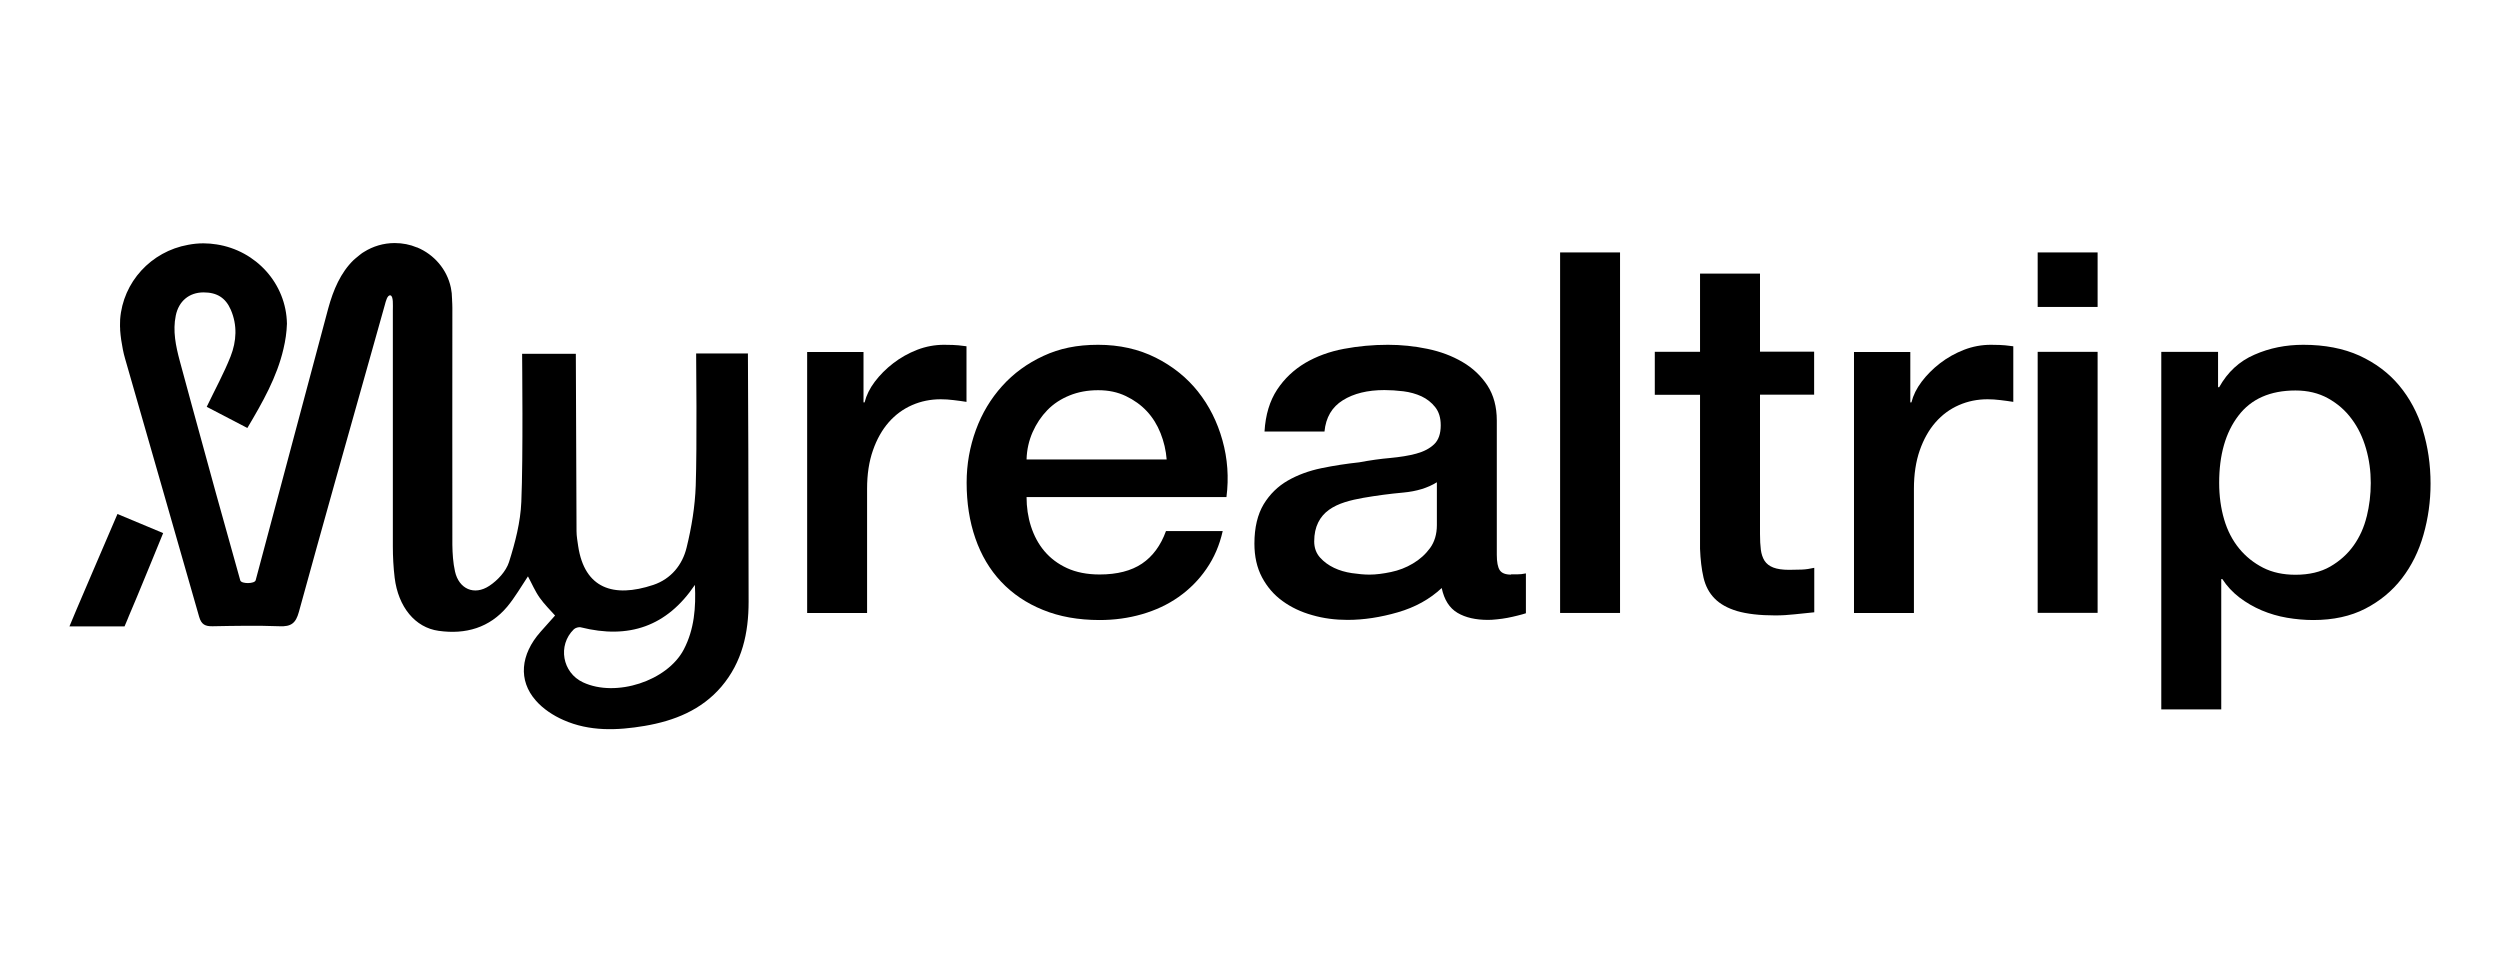 <svg width="72" height="28" viewBox="0 0 72 28" fill="none" xmlns="http://www.w3.org/2000/svg">
<path d="M27.839 9.973C27.759 9.965 27.679 9.953 27.604 9.945C27.528 9.938 27.388 9.93 27.189 9.93C26.926 9.93 26.667 9.977 26.415 10.074C26.164 10.172 25.933 10.301 25.726 10.461C25.518 10.621 25.343 10.797 25.195 10.992C25.048 11.187 24.952 11.382 24.9 11.589H24.869V10.137H23.246V17.654H24.972V14.077C24.972 13.659 25.028 13.292 25.14 12.972C25.251 12.652 25.403 12.382 25.594 12.163C25.785 11.945 26.009 11.781 26.268 11.667C26.527 11.554 26.802 11.499 27.093 11.499C27.213 11.499 27.336 11.507 27.464 11.523C27.591 11.539 27.715 11.554 27.835 11.574V9.973H27.839Z" fill="black"/>
<path d="M34.505 11.281C34.182 10.875 33.775 10.547 33.285 10.301C32.794 10.055 32.24 9.93 31.626 9.93C31.012 9.93 30.514 10.035 30.051 10.25C29.585 10.465 29.19 10.754 28.863 11.117C28.536 11.48 28.281 11.902 28.106 12.382C27.93 12.862 27.839 13.37 27.839 13.901C27.839 14.483 27.922 15.018 28.09 15.502C28.257 15.986 28.504 16.404 28.831 16.752C29.158 17.099 29.561 17.373 30.035 17.564C30.51 17.759 31.056 17.857 31.67 17.857C32.093 17.857 32.499 17.802 32.89 17.689C33.281 17.576 33.632 17.412 33.943 17.193C34.254 16.974 34.525 16.705 34.744 16.385C34.967 16.064 35.123 15.701 35.214 15.295H33.58C33.428 15.713 33.197 16.025 32.89 16.232C32.583 16.439 32.176 16.545 31.67 16.545C31.307 16.545 30.992 16.482 30.729 16.361C30.466 16.24 30.251 16.076 30.079 15.873C29.908 15.67 29.78 15.432 29.692 15.159C29.605 14.889 29.565 14.604 29.565 14.315H35.322C35.394 13.753 35.354 13.206 35.206 12.679C35.059 12.152 34.824 11.683 34.501 11.277L34.505 11.281ZM29.565 13.229C29.573 12.948 29.633 12.687 29.74 12.444C29.848 12.202 29.988 11.992 30.163 11.812C30.338 11.632 30.55 11.492 30.801 11.39C31.048 11.289 31.323 11.238 31.626 11.238C31.929 11.238 32.184 11.293 32.423 11.406C32.659 11.519 32.862 11.664 33.029 11.843C33.197 12.023 33.328 12.234 33.424 12.476C33.52 12.718 33.58 12.972 33.6 13.233H29.569L29.565 13.229Z" fill="black"/>
<path d="M43.519 16.549C43.355 16.549 43.248 16.506 43.192 16.42C43.136 16.334 43.108 16.186 43.108 15.982V12.113C43.108 11.714 43.017 11.379 42.837 11.101C42.654 10.824 42.414 10.597 42.12 10.426C41.82 10.25 41.486 10.125 41.111 10.047C40.736 9.969 40.357 9.93 39.974 9.93C39.54 9.93 39.117 9.969 38.703 10.047C38.288 10.125 37.917 10.262 37.59 10.453C37.264 10.648 36.992 10.902 36.781 11.222C36.57 11.543 36.446 11.945 36.418 12.429H38.145C38.184 12.023 38.36 11.722 38.675 11.527C38.986 11.332 39.389 11.234 39.871 11.234C40.042 11.234 40.226 11.246 40.417 11.269C40.608 11.293 40.784 11.343 40.939 11.414C41.095 11.488 41.226 11.589 41.334 11.726C41.442 11.863 41.493 12.034 41.493 12.249C41.493 12.491 41.43 12.675 41.302 12.796C41.175 12.917 41.003 13.007 40.788 13.065C40.573 13.124 40.321 13.163 40.038 13.19C39.755 13.214 39.456 13.257 39.145 13.315C38.782 13.354 38.42 13.409 38.061 13.483C37.702 13.557 37.379 13.675 37.092 13.839C36.805 14.003 36.57 14.233 36.394 14.522C36.219 14.815 36.127 15.19 36.127 15.658C36.127 16.025 36.199 16.35 36.346 16.627C36.494 16.904 36.689 17.131 36.937 17.31C37.184 17.49 37.471 17.627 37.794 17.716C38.117 17.81 38.456 17.853 38.81 17.853C39.277 17.853 39.759 17.779 40.258 17.634C40.756 17.49 41.179 17.256 41.521 16.935C41.593 17.275 41.745 17.513 41.976 17.65C42.207 17.787 42.502 17.853 42.853 17.853C42.925 17.853 43.008 17.849 43.112 17.837C43.212 17.826 43.316 17.814 43.415 17.794C43.515 17.775 43.614 17.752 43.71 17.728C43.806 17.705 43.886 17.681 43.946 17.662V16.514C43.854 16.533 43.774 16.541 43.702 16.541H43.519V16.549ZM41.382 15.123C41.382 15.385 41.314 15.608 41.187 15.783C41.055 15.963 40.892 16.111 40.692 16.229C40.497 16.346 40.285 16.428 40.062 16.474C39.839 16.521 39.632 16.549 39.44 16.549C39.289 16.549 39.121 16.533 38.934 16.506C38.747 16.478 38.575 16.428 38.42 16.354C38.264 16.279 38.129 16.182 38.017 16.057C37.905 15.932 37.849 15.775 37.849 15.592C37.849 15.377 37.889 15.198 37.965 15.045C38.041 14.893 38.145 14.776 38.276 14.682C38.408 14.588 38.559 14.518 38.731 14.463C38.902 14.409 39.078 14.37 39.261 14.338C39.644 14.272 40.026 14.221 40.413 14.186C40.796 14.151 41.119 14.053 41.382 13.889V15.127V15.123Z" fill="black"/>
<path d="M46.657 7.27H44.931V17.653H46.657V7.27Z" fill="black"/>
<path d="M50.688 7.879H48.961V10.132H47.658V11.37H48.961V15.806C48.973 16.115 49.005 16.392 49.061 16.634C49.117 16.876 49.225 17.079 49.38 17.235C49.535 17.395 49.755 17.517 50.03 17.599C50.309 17.68 50.676 17.724 51.126 17.724C51.318 17.724 51.505 17.712 51.688 17.692C51.872 17.673 52.055 17.653 52.251 17.634V16.353C52.131 16.38 52.007 16.4 51.888 16.404C51.768 16.407 51.645 16.411 51.525 16.411C51.334 16.411 51.182 16.388 51.071 16.345C50.959 16.302 50.875 16.236 50.819 16.15C50.764 16.064 50.728 15.954 50.712 15.83C50.696 15.705 50.688 15.552 50.688 15.38V11.366H52.247V10.128H50.688V7.879Z" fill="black"/>
<path d="M57.337 9.93C57.074 9.93 56.815 9.977 56.564 10.074C56.313 10.172 56.082 10.301 55.874 10.461C55.667 10.621 55.492 10.797 55.344 10.992C55.197 11.187 55.101 11.382 55.049 11.589H55.017V10.137H53.395V17.654H55.121V14.077C55.121 13.659 55.177 13.292 55.288 12.972C55.4 12.652 55.551 12.382 55.743 12.163C55.934 11.945 56.157 11.781 56.417 11.667C56.676 11.554 56.951 11.499 57.242 11.499C57.361 11.499 57.485 11.507 57.613 11.523C57.74 11.539 57.864 11.554 57.983 11.574V9.973C57.904 9.965 57.824 9.953 57.748 9.945C57.672 9.938 57.533 9.93 57.334 9.93H57.337Z" fill="black"/>
<path d="M60.411 7.27H58.685V8.84H60.411V7.27Z" fill="black"/>
<path d="M60.411 10.133H58.685V17.65H60.411V10.133Z" fill="black"/>
<path d="M69.777 12.374C69.625 11.89 69.398 11.464 69.095 11.101C68.792 10.738 68.409 10.453 67.951 10.242C67.492 10.035 66.954 9.93 66.336 9.93C65.83 9.93 65.363 10.023 64.928 10.215C64.494 10.402 64.155 10.715 63.912 11.152H63.88V10.133H62.245V20.43H63.972V16.678H64.004C64.135 16.881 64.299 17.056 64.498 17.209C64.693 17.357 64.909 17.482 65.14 17.58C65.371 17.677 65.614 17.748 65.865 17.791C66.117 17.834 66.372 17.857 66.623 17.857C67.197 17.857 67.699 17.748 68.122 17.529C68.545 17.31 68.895 17.021 69.174 16.658C69.454 16.295 69.661 15.877 69.796 15.401C69.932 14.924 70 14.436 70 13.932C70 13.378 69.924 12.862 69.773 12.374H69.777ZM68.162 14.87C68.086 15.186 67.959 15.467 67.783 15.713C67.608 15.959 67.38 16.162 67.109 16.318C66.838 16.474 66.503 16.553 66.109 16.553C65.754 16.553 65.443 16.486 65.176 16.35C64.909 16.213 64.677 16.029 64.486 15.795C64.295 15.561 64.151 15.284 64.055 14.959C63.96 14.635 63.912 14.284 63.912 13.905C63.912 13.101 64.095 12.456 64.466 11.972C64.833 11.488 65.383 11.246 66.109 11.246C66.463 11.246 66.774 11.32 67.049 11.472C67.321 11.624 67.548 11.82 67.731 12.07C67.915 12.316 68.05 12.601 68.142 12.921C68.234 13.241 68.278 13.569 68.278 13.909C68.278 14.249 68.238 14.561 68.162 14.877V14.87Z" fill="black"/>
<path d="M21.556 10.179H20.049C20.049 10.315 20.077 12.842 20.037 13.986C20.017 14.584 19.917 15.189 19.774 15.771C19.654 16.267 19.327 16.673 18.817 16.845C17.661 17.231 16.836 16.942 16.652 15.732C16.632 15.587 16.604 15.443 16.604 15.298C16.596 13.728 16.584 10.327 16.584 10.19H15.037C15.037 10.343 15.069 13.17 15.014 14.455C14.99 15.037 14.838 15.626 14.659 16.189C14.575 16.45 14.336 16.712 14.093 16.872C13.658 17.161 13.216 16.962 13.104 16.458C13.048 16.208 13.032 15.946 13.028 15.693C13.024 13.416 13.028 11.139 13.028 8.863C13.028 8.785 13.024 8.718 13.02 8.648C13.02 8.64 13.02 8.632 13.02 8.621C13.02 8.601 13.016 8.582 13.016 8.562C13.016 8.484 13.008 8.406 12.992 8.328C12.992 8.312 12.988 8.296 12.984 8.281C12.873 7.758 12.502 7.328 12.011 7.125C12.011 7.125 12.008 7.125 12.004 7.125C11.808 7.043 11.593 7 11.366 7C11.043 7 10.74 7.094 10.485 7.254C10.464 7.266 10.445 7.277 10.429 7.289C10.385 7.32 10.345 7.355 10.305 7.387C10.265 7.422 10.221 7.453 10.185 7.488C9.811 7.851 9.599 8.347 9.452 8.886C8.75 11.495 8.064 14.103 7.363 16.712C7.335 16.817 6.952 16.821 6.92 16.716C6.45 15.04 5.983 13.365 5.529 11.69C5.413 11.26 5.294 10.831 5.178 10.397C5.062 9.964 4.971 9.53 5.062 9.089C5.146 8.675 5.445 8.421 5.864 8.421C6.254 8.421 6.498 8.582 6.645 8.917C6.84 9.363 6.813 9.827 6.641 10.265C6.45 10.749 6.195 11.213 5.955 11.713C5.955 11.713 5.955 11.713 5.955 11.717C6.318 11.909 6.713 12.112 7.124 12.326C7.562 11.588 7.977 10.858 8.164 10.046C8.22 9.812 8.256 9.57 8.264 9.323C8.244 8.168 7.375 7.215 6.238 7.039C6.115 7.02 5.991 7.008 5.86 7.008C5.708 7.008 5.561 7.023 5.417 7.051C4.353 7.242 3.539 8.121 3.46 9.199C3.46 9.288 3.452 9.378 3.46 9.468C3.46 9.48 3.46 9.495 3.46 9.507C3.464 9.601 3.48 9.698 3.491 9.792C3.519 9.972 3.551 10.155 3.603 10.331C4.313 12.811 5.03 15.287 5.736 17.766C5.8 17.985 5.908 18.04 6.123 18.036C6.765 18.024 7.411 18.012 8.052 18.036C8.387 18.051 8.519 17.946 8.607 17.626C9.296 15.119 10.002 12.619 10.708 10.116C10.831 9.671 10.959 9.23 11.082 8.785C11.11 8.683 11.154 8.488 11.246 8.507C11.334 8.531 11.314 8.796 11.314 8.937C11.314 9.37 11.314 9.808 11.314 10.241C11.314 12.073 11.314 13.9 11.314 15.732C11.314 16.032 11.33 16.337 11.366 16.638C11.469 17.481 11.956 18.075 12.633 18.168C13.411 18.278 14.101 18.079 14.611 17.469C14.834 17.2 15.01 16.891 15.205 16.599C15.317 16.805 15.408 17.024 15.544 17.216C15.679 17.407 15.851 17.575 15.986 17.727C15.851 17.875 15.707 18.036 15.568 18.196C14.99 18.848 14.918 19.594 15.432 20.176C15.639 20.414 15.934 20.609 16.23 20.738C16.979 21.07 17.776 21.039 18.566 20.906C19.419 20.761 20.201 20.449 20.775 19.777C21.377 19.07 21.56 18.227 21.56 17.329C21.56 15.04 21.544 10.276 21.54 10.183L21.556 10.179ZM19.694 18.703C19.22 19.613 17.737 20.094 16.792 19.652C16.194 19.375 16.054 18.586 16.525 18.125C16.568 18.082 16.668 18.051 16.728 18.067C18.111 18.414 19.208 18.04 20.013 16.845C20.045 17.493 19.997 18.122 19.694 18.703Z" fill="black"/>
<path d="M3.946 17.185C4.197 16.583 4.444 15.974 4.699 15.353C4.253 15.166 3.826 14.99 3.383 14.803C3.324 14.943 2 18.017 2 18.04H3.587L3.663 17.86C3.678 17.817 3.698 17.774 3.714 17.735L3.946 17.185Z" fill="black"/>
</svg>
